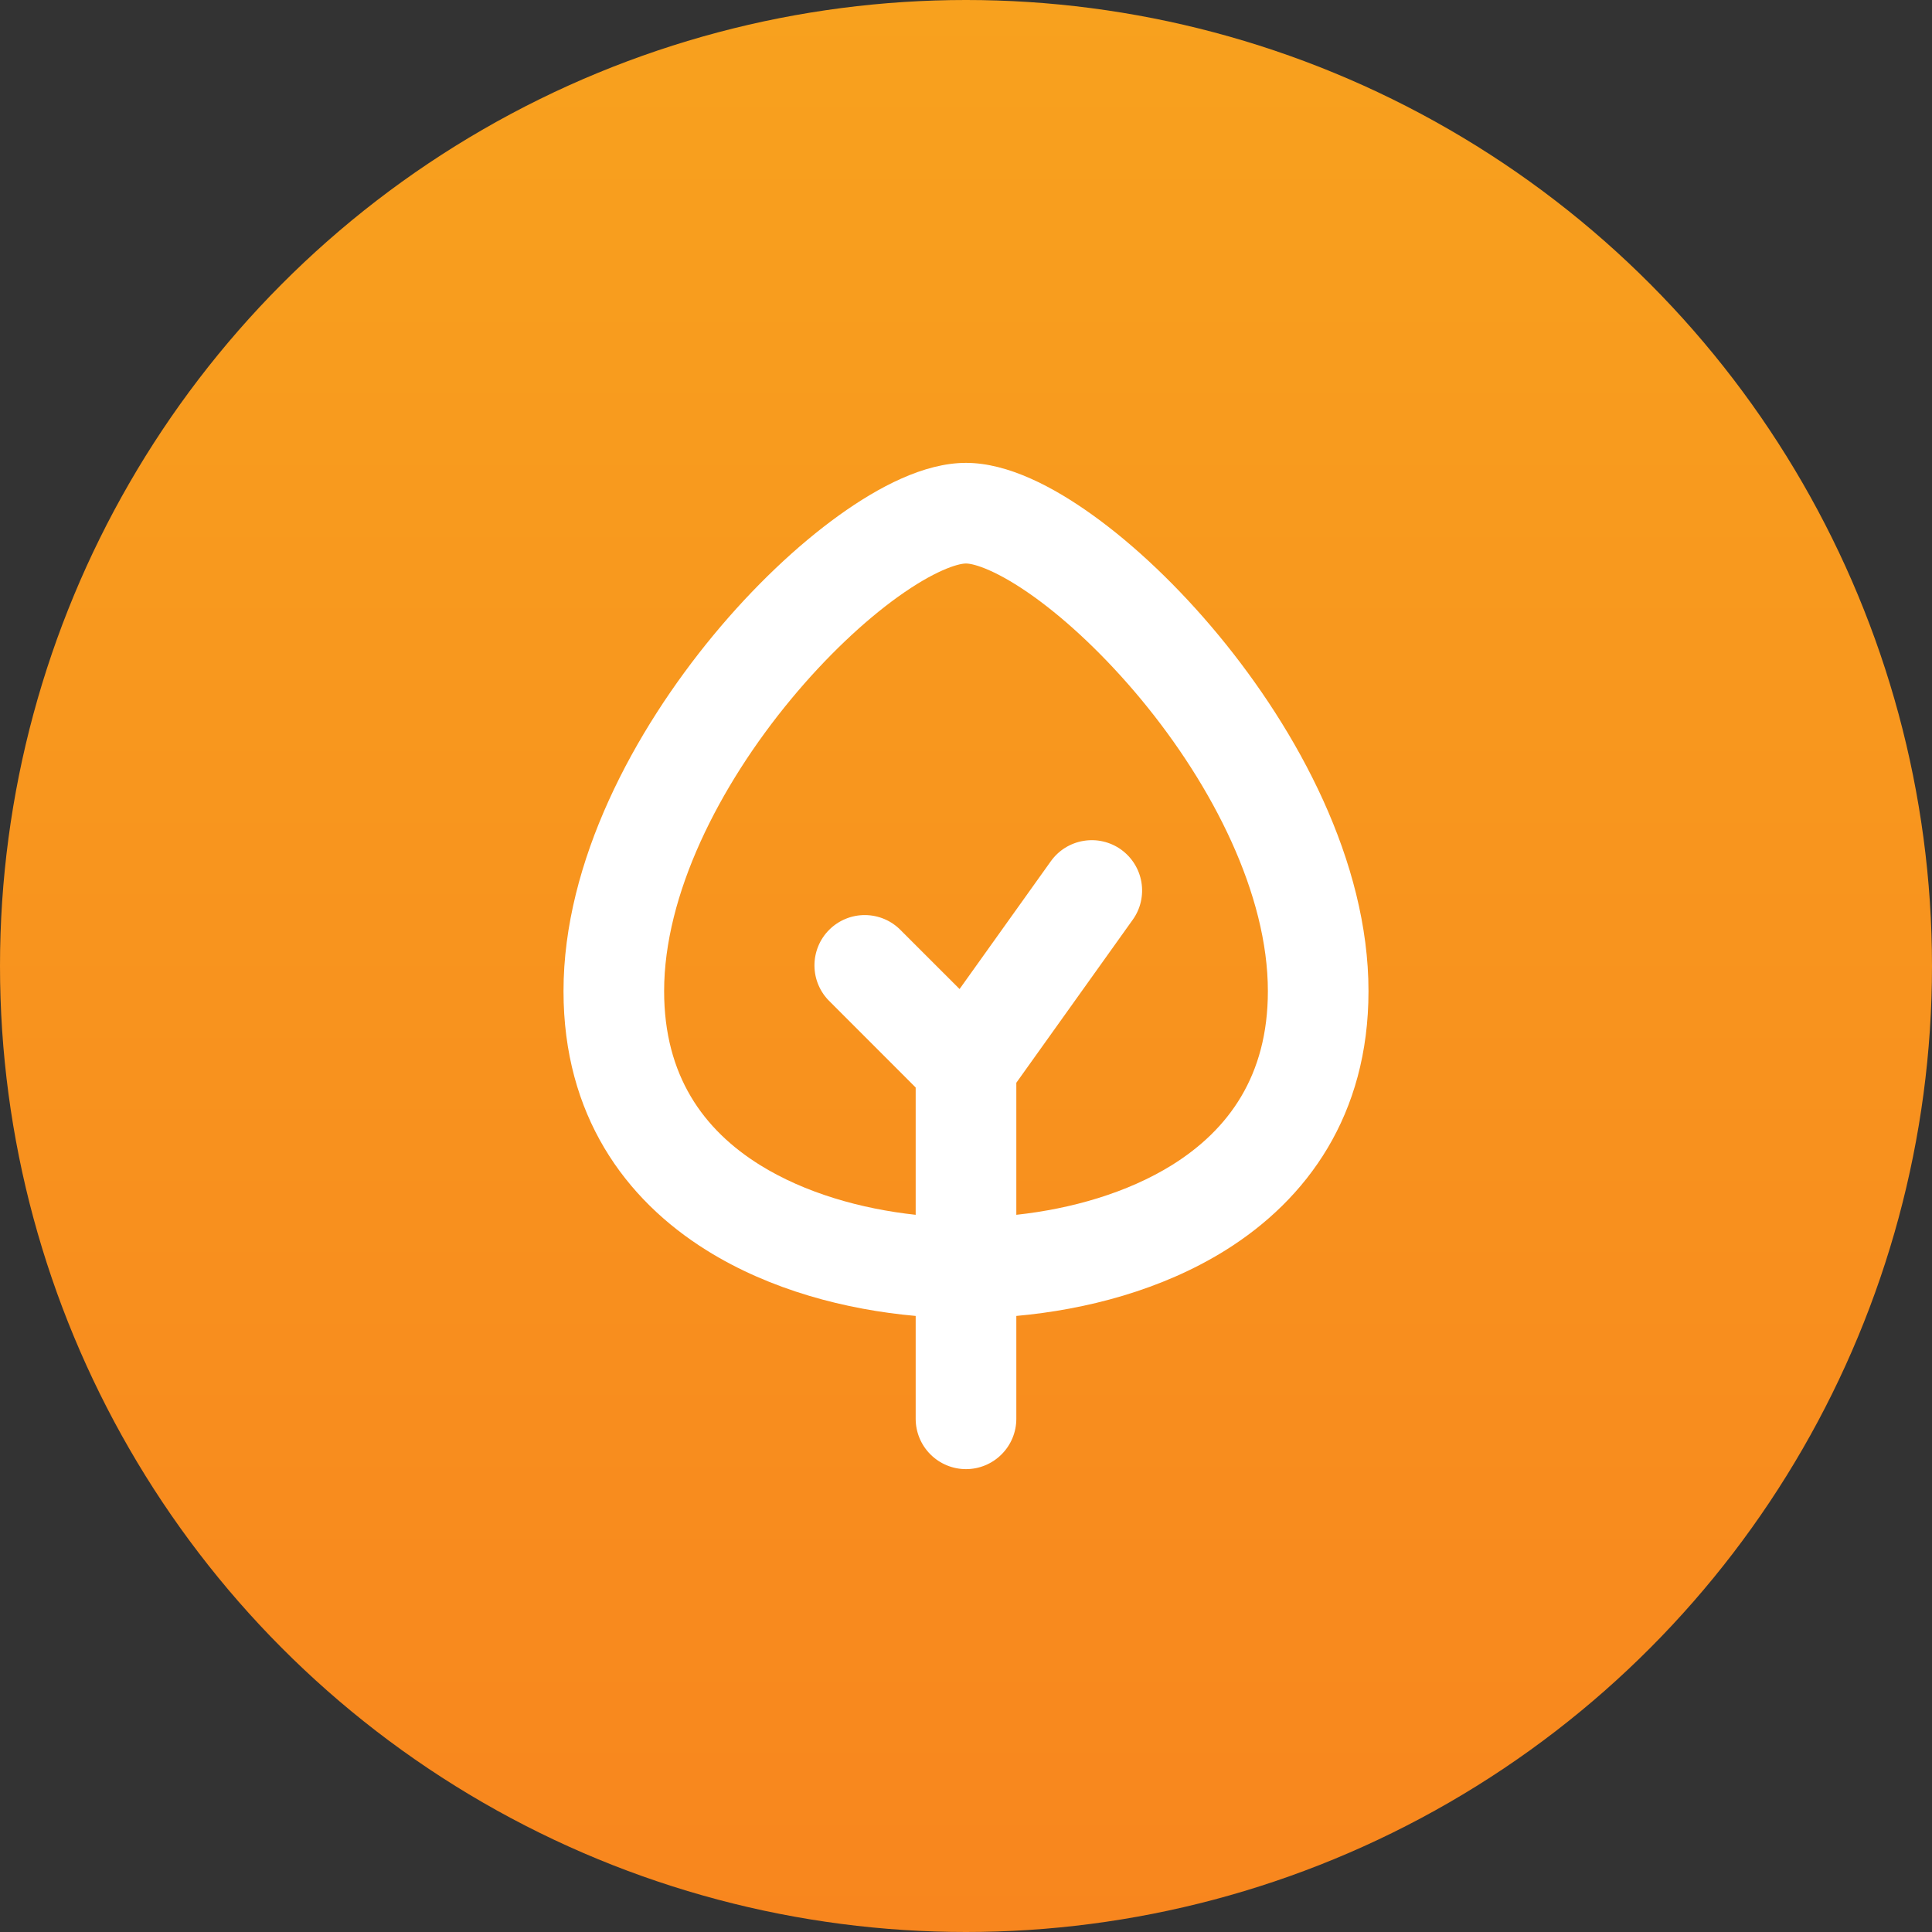 <svg width="64" height="64" viewBox="0 0 64 64" fill="none" xmlns="http://www.w3.org/2000/svg">
	<rect x="0" y="0" width="64" height="64" fill="#333333" stroke="none"/>
	<circle cx="32" cy="32" r="32" fill="url(#paint0_linear_88_254)" />
	<path fill-rule="evenodd" clip-rule="evenodd"
		d="M23.41 41.42C25.52 42.737 28.027 43.387 30.333 43.592V47C30.333 47.442 30.509 47.866 30.821 48.178C31.134 48.491 31.558 48.667 32 48.667C32.442 48.667 32.866 48.491 33.178 48.178C33.491 47.866 33.667 47.442 33.667 47V43.592C35.972 43.385 38.48 42.735 40.59 41.42C43.305 39.728 45.333 36.933 45.333 32.833C45.333 28.527 42.98 24.2 40.367 21.042C39.04 19.438 37.583 18.058 36.202 17.067C34.902 16.132 33.388 15.333 32 15.333C30.612 15.333 29.1 16.132 27.798 17.067C26.415 18.06 24.958 19.438 23.632 21.042C21.022 24.198 18.667 28.527 18.667 32.833C18.667 36.933 20.695 39.728 23.41 41.42ZM26.2 23.167C23.813 26.05 22 29.64 22 32.833C22 35.637 23.305 37.427 25.173 38.592C26.662 39.518 28.518 40.045 30.333 40.242V36.025L27.488 33.178C27.329 33.025 27.202 32.841 27.115 32.637C27.027 32.434 26.982 32.215 26.98 31.994C26.978 31.773 27.02 31.553 27.104 31.348C27.187 31.143 27.311 30.957 27.468 30.801C27.624 30.644 27.81 30.521 28.015 30.437C28.22 30.353 28.439 30.311 28.661 30.313C28.882 30.315 29.101 30.361 29.304 30.448C29.507 30.535 29.691 30.662 29.845 30.822L31.787 32.763L34.81 28.53C34.937 28.352 35.098 28.2 35.284 28.084C35.47 27.969 35.677 27.89 35.893 27.855C36.109 27.819 36.33 27.825 36.543 27.875C36.756 27.924 36.958 28.015 37.136 28.142C37.314 28.27 37.465 28.431 37.581 28.617C37.697 28.802 37.775 29.009 37.811 29.225C37.847 29.441 37.84 29.662 37.791 29.875C37.742 30.089 37.651 30.29 37.523 30.468L33.667 35.868V40.242C35.483 40.045 37.338 39.518 38.827 38.592C40.695 37.425 42 35.637 42 32.833C42 29.64 40.187 26.05 37.8 23.167C36.625 21.75 35.373 20.575 34.257 19.773C33.057 18.91 32.278 18.667 32 18.667C31.722 18.667 30.943 18.91 29.743 19.773C28.627 20.575 27.375 21.748 26.2 23.167Z"
		fill="white" />
	<defs>
		<linearGradient id="paint0_linear_88_254" x1="32" y1="0" x2="32" y2="64"
			gradientUnits="userSpaceOnUse">
			<stop stop-color="#F8A11E" />
			<stop offset="1" stop-color="#F8861E" />
		</linearGradient>
	</defs>
</svg>

